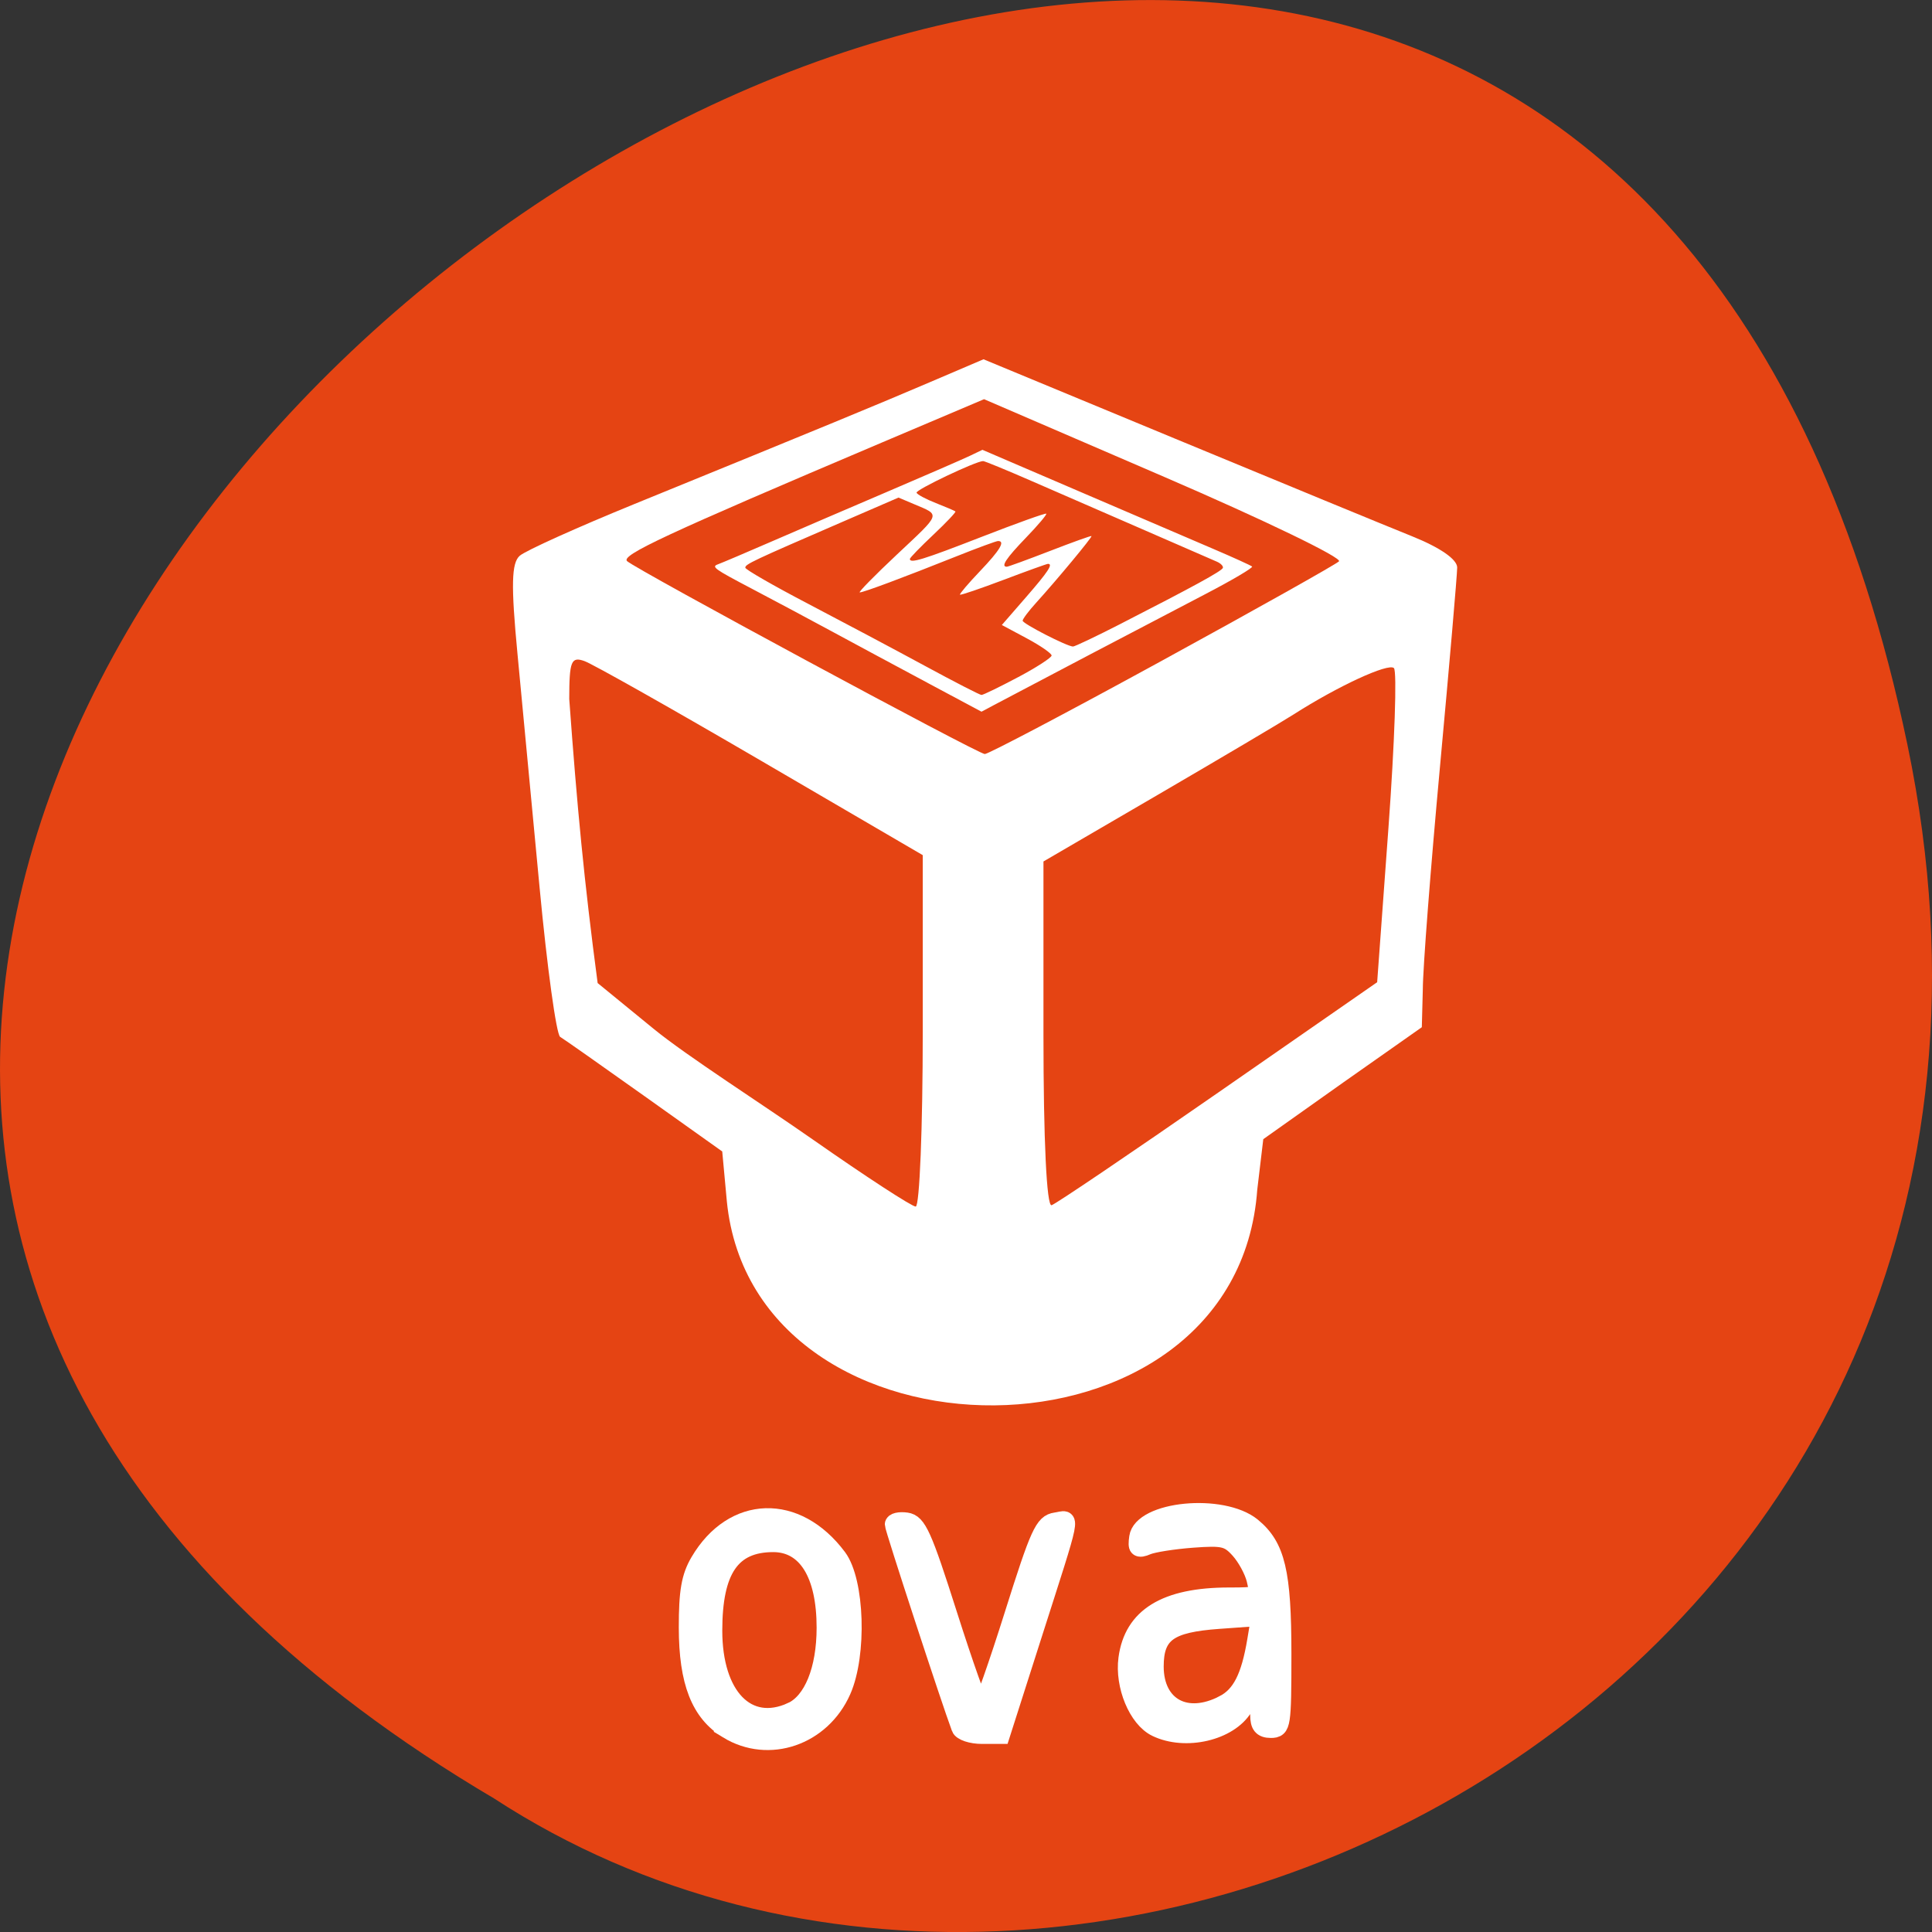 <svg xmlns="http://www.w3.org/2000/svg" viewBox="0 0 256 256"><rect x="0" y="0" width="256" height="256" fill="#333333" stroke="none"/><defs><clipPath><rect y="56" x="-202" width="84" rx="10" height="88" fill="none" display="block" stroke="#000" color="#000"/></clipPath><clipPath><rect y="56" x="-202" width="84" rx="10" height="88" fill="none" display="block" stroke="#000" color="#000"/></clipPath><clipPath><rect y="56" x="-202" width="84" rx="10" height="88" fill="none" display="block" stroke="#000" color="#000"/></clipPath></defs><g transform="translate(0 -796.36)"><path d="m 252.75 895.07 c -49.981 -239.91 -393.86 17.642 -187.29 139.59 80.25 52.27 213 -16.2 187.29 -139.59 z" fill="#e54413" color="#000"/><g transform="matrix(0.253 0 0 0.237 25.53 830.51)" fill="#fff"><g transform="translate(18.242 -32.485)"><path d="m 261.52,559.99 -2.409,-27.822 -40.638,-30.874 c -22.351,-16.98 -42.26,-31.921 -44.25,-33.2 -1.985,-1.28 -6.833,-38.868 -10.775,-83.53 -3.942,-44.661 -9.154,-103.49 -11.584,-130.73 -3.422,-38.37 -3.151,-50.7 1.204,-54.733 3.092,-2.863 30,-15.825 59.802,-28.804 100.69,-43.857 126.34,-55.14 154.75,-68.11 l 28.328,-12.924 100.35,44.39 c 55.19,24.414 111.02,48.962 124.06,54.55 14.76,6.327 23.693,12.933 23.674,17.507 -0.016,4.04 -4.067,54.08 -9,111.19 -4.933,57.12 -8.984,113.15 -9,124.51 l -0.524,21.294 -41.27,30.982 -41.764,31.612 -3.15,28.21 c -10.783,160.4 -263.63,159.09 -277.81,6.473 z M 364.13,464.74 V 366.5 l -84.66,-52.763 c -46.562,-29.02 -88.21,-54.11 -92.56,-55.755 -6.912,-2.618 -7.905,0.035 -7.931,21.19 4.099,60.16 7.778,101.77 14.875,158.84 l 29.371,25.631 c 17.368,15.16 56.2,41.595 83.64,62.08 27.431,20.487 51.54,37.25 53.57,37.25 2.032,0 3.695,-44.21 3.695,-98.24 z m 154.87,34.395 83.12,-61.59 5.912,-86.29 c 3.251,-47.46 4.54,-87.66 2.863,-89.34 -2.946,-2.946 -29.37,10.09 -52.614,25.965 -6.208,4.239 -38.21,24.458 -71.11,44.932 l -59.825,37.22 v 96.85 c 0,58.946 1.672,96.26 4.272,95.34 2.35,-0.828 41.674,-29.22 87.39,-63.09 z m -29.829,-241.22 c 49.18,-28.721 91.01,-53.773 92.95,-55.673 1.938,-1.899 -39.09,-23.08 -91.18,-47.06 l -94.7,-43.607 -53.31,24.14 c -113.51,51.4 -137.07,63.11 -133.63,66.42 5.112,4.909 183.54,107.64 187.3,107.84 1.724,0.091 43.38,-23.333 92.56,-52.05 z"/><path d="m 366.96,270.35 c -15.365,-8.766 -37.633,-21.546 -49.49,-28.4 -11.853,-6.854 -31.21,-17.882 -43.02,-24.506 -19.705,-11.05 -21.15,-12.169 -17.559,-13.565 2.149,-0.837 15.04,-6.686 28.651,-12.998 13.609,-6.312 40.906,-18.845 60.66,-27.851 19.755,-9.01 38.901,-17.898 42.547,-19.761 l 6.63,-3.387 50.838,23.308 c 27.961,12.819 59.46,27.24 69.994,32.05 10.536,4.806 19.712,9.256 20.392,9.888 0.68,0.633 -10.454,7.644 -24.743,15.581 -24.84,13.797 -97.18,54.32 -110.58,61.95 l -6.385,3.633 -27.936,-15.938 z m 47.09,-3.34 c 9.658,-5.482 17.559,-10.94 17.559,-12.13 0,-1.189 -5.862,-5.513 -13.03,-9.61 l -13.03,-7.448 12.628,-15.504 c 11.686,-14.348 14.357,-18.676 11.523,-18.676 -0.608,0 -11.07,4.03 -23.25,8.945 -12.178,4.92 -22.443,8.644 -22.811,8.276 -0.367,-0.368 4.347,-6.285 10.477,-13.15 10.496,-11.754 13.352,-16.842 9.453,-16.842 -0.931,0 -10.808,3.883 -21.949,8.63 -28.22,12.02 -48.51,20.1 -50.48,20.1 -0.915,0 7.89,-9.573 19.566,-21.272 23.282,-23.33 22.79,-21.775 8.881,-28.06 l -8.158,-3.685 -29.356,13.574 c -47.33,21.885 -50.907,23.686 -50.883,25.625 0.013,1.015 14.832,10.11 32.932,20.2 18.1,10.1 45.566,25.685 61.04,34.641 15.47,8.956 28.846,16.297 29.724,16.314 0.878,0.017 9.498,-4.454 19.16,-9.937 z m 53.49,-29.712 c 38.418,-20.989 53.18,-29.607 53.776,-31.4 0.313,-0.938 -1.066,-2.487 -3.065,-3.442 -1.998,-0.955 -19.08,-8.895 -37.954,-17.644 -18.877,-8.749 -45.29,-21.02 -58.687,-27.27 -13.401,-6.251 -25.04,-11.365 -25.874,-11.365 -3.707,0 -35.39,16.08 -34.854,17.689 0.33,0.989 4.885,3.596 10.122,5.793 5.237,2.197 9.844,4.299 10.236,4.671 0.392,0.372 -4.816,6.238 -11.573,13.04 -6.758,6.797 -12.286,12.882 -12.286,13.521 0,2.686 6.78,0.456 37.872,-12.46 18.04,-7.492 33.14,-13.271 33.572,-12.842 0.429,0.429 -4.336,6.445 -10.589,13.37 -10.471,11.596 -13.375,16.287 -10.08,16.287 0.707,0 10.87,-3.964 22.586,-8.809 11.716,-4.845 21.511,-8.599 21.768,-8.342 0.522,0.522 -18.255,24.666 -29.05,37.36 -3.854,4.53 -7.01,9.01 -7.01,9.958 0,1.653 23.04,14.287 26.353,14.451 0.885,0.044 12.02,-5.607 24.743,-12.558 z"/></g><g stroke="#fff"><g stroke-width="2.306" transform="matrix(3.956 0 0 4.226 -100.99 -144.32)"><path d="m 96.35 228.93 c -3.696 -2.254 -5.301 -6.347 -5.311 -13.538 -0.006 -4.777 0.335 -6.731 1.529 -8.758 4.498 -7.636 12.92 -7.891 18.395 -0.557 2.37 3.175 2.681 12.873 0.565 17.657 -2.705 6.116 -9.728 8.521 -15.179 5.197 z m 8.443 -2.5 c 2.777 -1.266 4.493 -5.479 4.493 -11.04 0 -7.077 -2.517 -11.147 -6.895 -11.147 -5.509 0 -7.901 3.494 -7.901 11.542 0 8.672 4.476 13.295 10.303 10.64 z"/><path d="m 127.13 228.65 c -1.369 -3.654 -8.815 -26.401 -8.815 -26.928 0 -0.361 0.772 -0.546 1.716 -0.41 1.493 0.214 2.217 1.818 5.572 12.35 2.121 6.657 4.053 12.1 4.295 12.11 0.241 0.001 2.155 -5.446 4.254 -12.1 3.406 -10.807 4.01 -12.133 5.625 -12.365 2.128 -0.305 2.439 -1.857 -3.092 15.439 l -4.117 12.874 h -2.539 c -1.397 0 -2.701 -0.432 -2.899 -0.961 z"/></g><path d="m 504.76 822.23 c -9.874 -5.097 -17.12 -23.755 -15.194 -39.11 2.969 -23.654 20.07 -34.906 53.1 -34.943 15.926 -0.017 16.01 -0.071 14.04 -8.951 -1.087 -4.913 -4.876 -12.36 -8.419 -16.548 -5.724 -6.767 -8.474 -7.453 -24.684 -6.161 -10.03 0.8 -20.756 2.605 -23.83 4.01 -4.65 2.129 -5.416 1.254 -4.56 -5.208 2.047 -15.469 44.07 -19.823 59.62 -6.178 12.632 11.09 15.899 25.757 15.899 71.4 0 40.17 -0.311 42.33 -6.081 42.33 -4.459 0 -6.081 -2.166 -6.081 -8.121 0 -8.75 -4.271 -10.761 -8.21 -3.865 -7.729 13.532 -30.423 19.18 -45.596 11.346 z m 35.29 -13.825 c 9.05 -4.999 13.771 -14.877 16.986 -35.527 l 1.967 -12.635 l -21.578 1.65 c -26.294 2.01 -33.582 7.598 -33.582 25.748 0 22.15 16.536 31.633 36.21 20.765 z" stroke-width="9.428"/></g></g></g></svg>